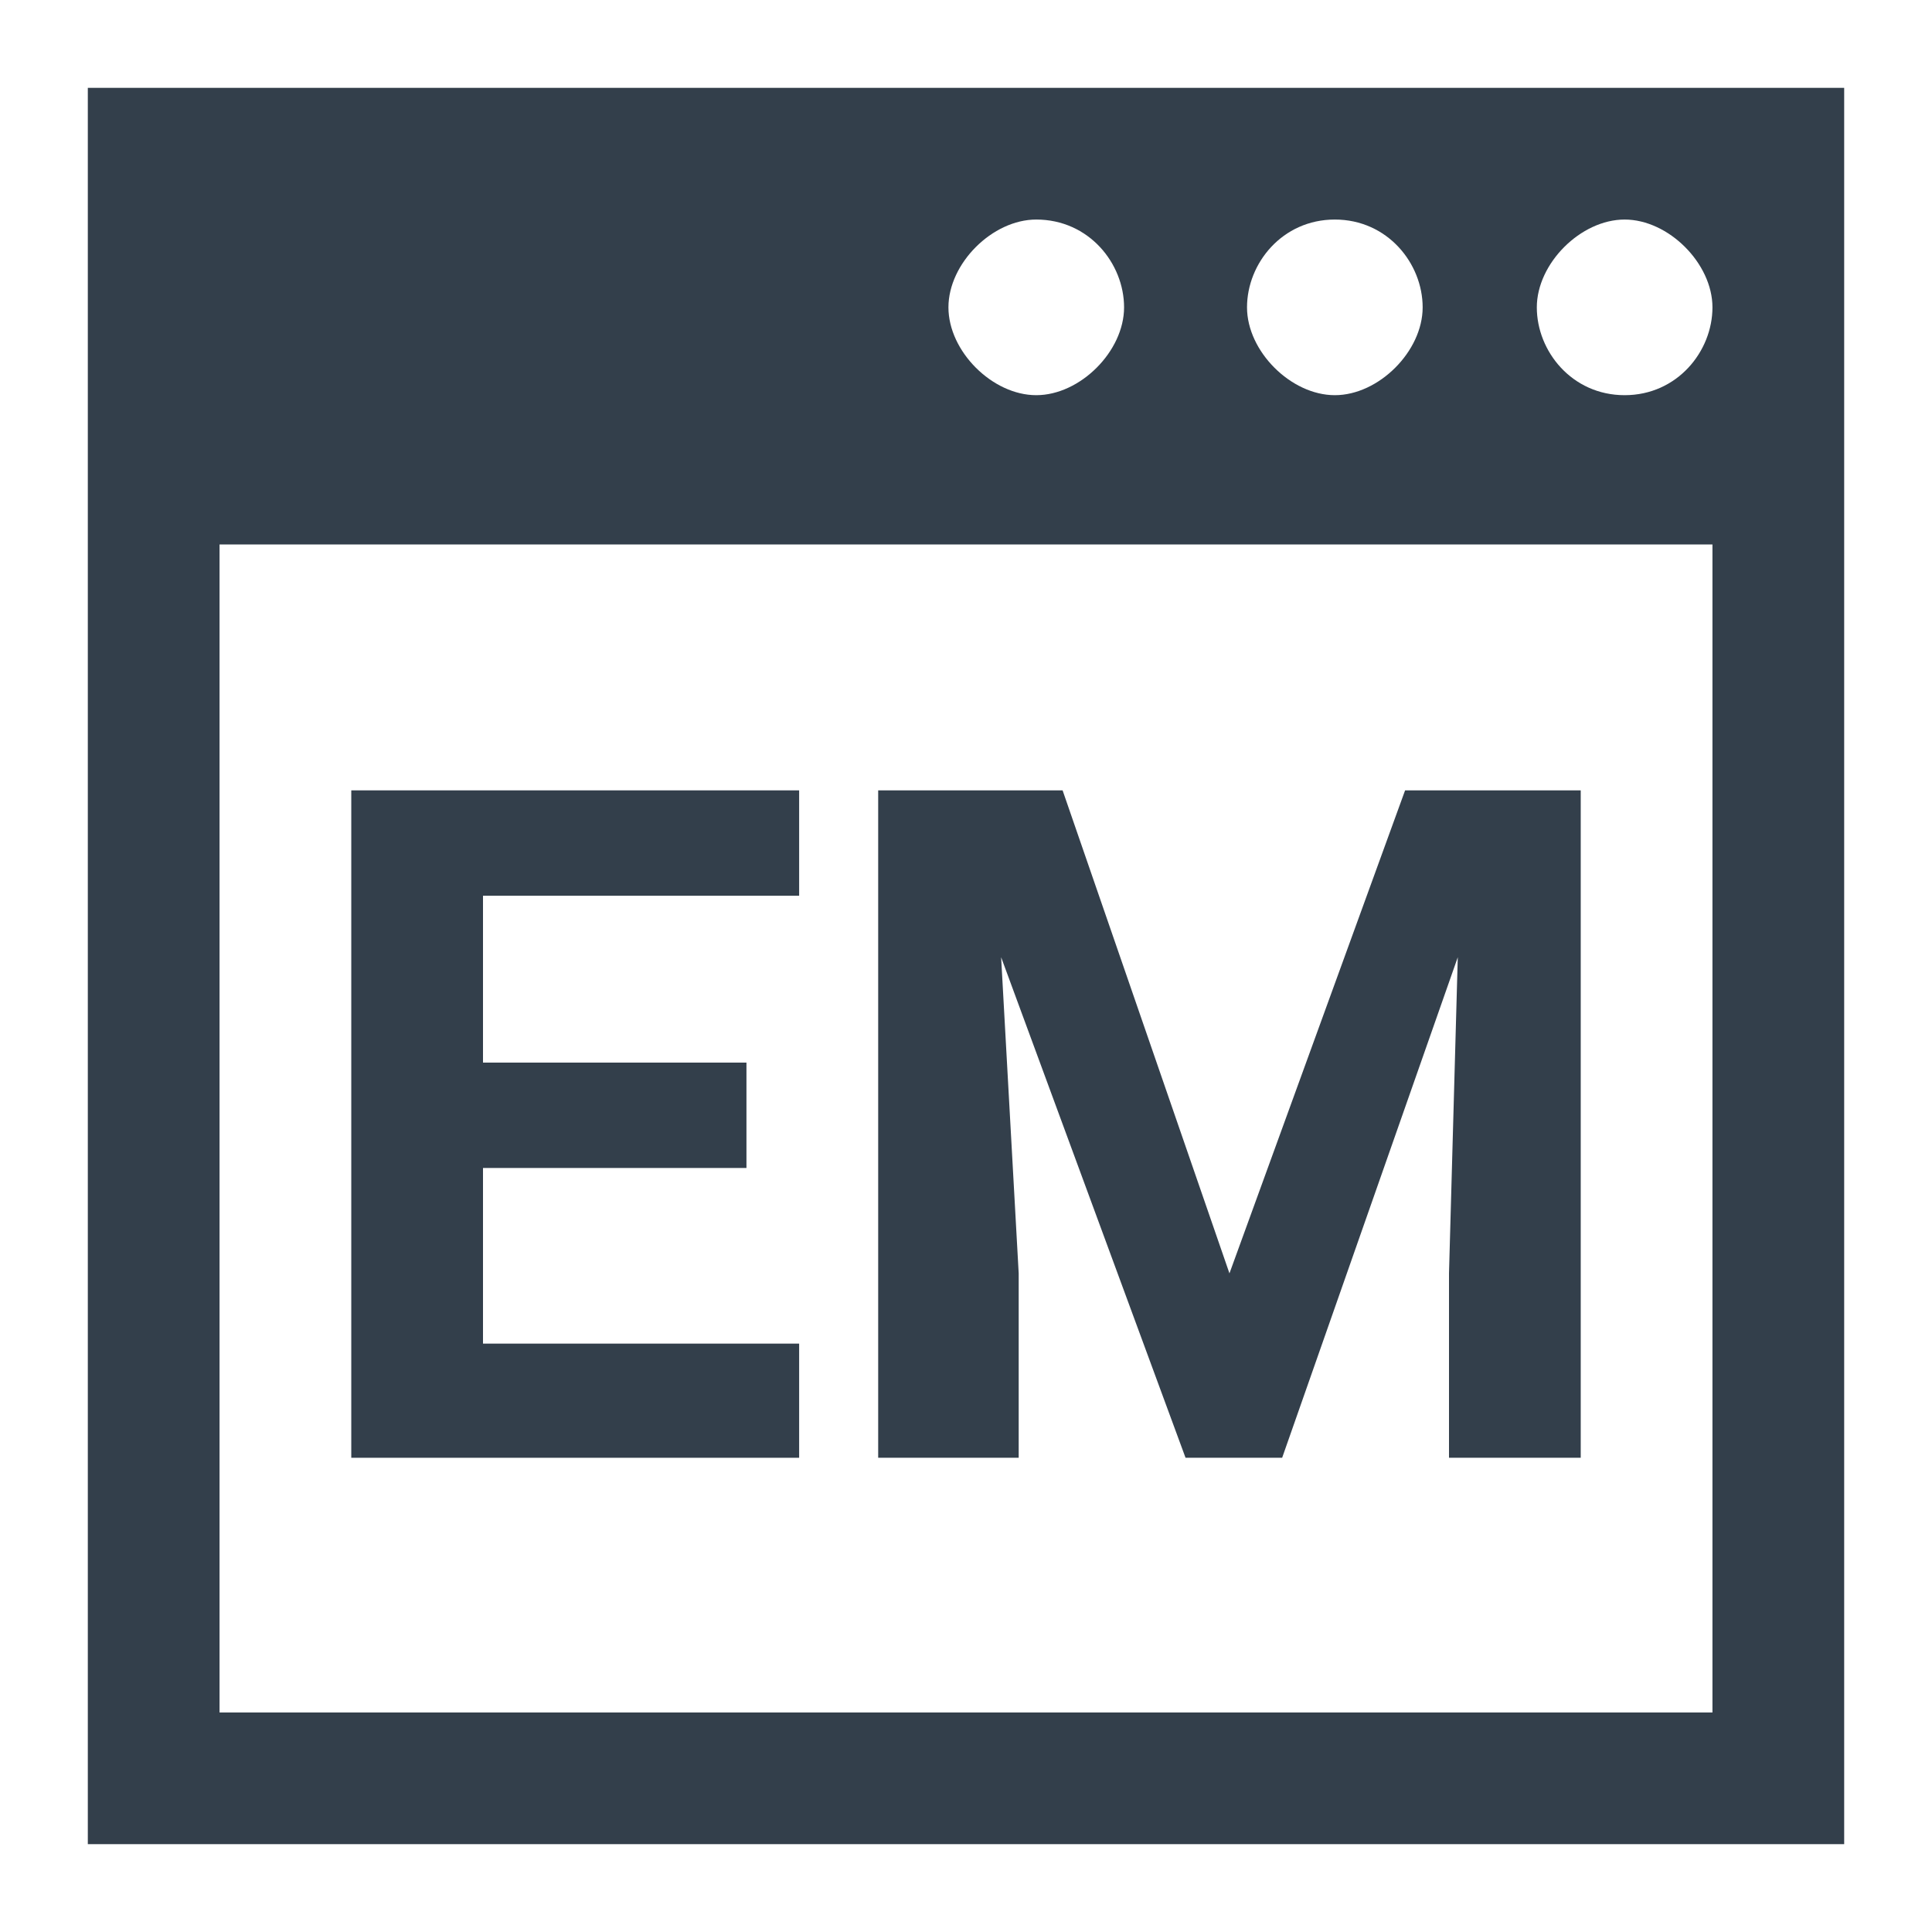 <?xml version="1.0" encoding="utf-8"?>
<!-- Generator: Adobe Illustrator 22.0.1, SVG Export Plug-In . SVG Version: 6.00 Build 0)  -->
<svg version="1.1" id="Layer_1" xmlns="http://www.w3.org/2000/svg" xmlns:xlink="http://www.w3.org/1999/xlink" x="0px" y="0px"
	 viewBox="0 0 22 22" enable-background="new 0 0 22 22" xml:space="preserve">
<g>
	<path fill="#333F4B" d="M1,1v20h20V1H1z M15.2,2.5c0.6,0,1,0.5,1,1s-0.5,1-1,1s-1-0.5-1-1S14.6,2.5,15.2,2.5z M11.8,2.5
		c0.6,0,1,0.5,1,1s-0.5,1-1,1s-1-0.5-1-1S11.3,2.5,11.8,2.5z M19.5,19.5h-17V6.2h17V19.5z M18.5,4.5c-0.6,0-1-0.5-1-1s0.5-1,1-1
		s1,0.5,1,1S19.1,4.5,18.5,4.5z"/>
	<polygon fill="#333F4B" points="9.1,15.3 5.5,15.3 5.5,13.3 8.5,13.3 8.5,12.1 5.5,12.1 5.5,10.2 9.1,10.2 9.1,9 4,9 4,16.6 
		9.1,16.6 	"/>
	<polygon fill="#333F4B" points="11.6,14.5 11.4,10.9 13.5,16.6 14.6,16.6 16.6,10.9 16.5,14.5 16.5,16.6 18,16.6 18,9 16,9 
		14,14.5 12.1,9 10,9 10,16.6 11.6,16.6 	"/>
</g>
</svg>
